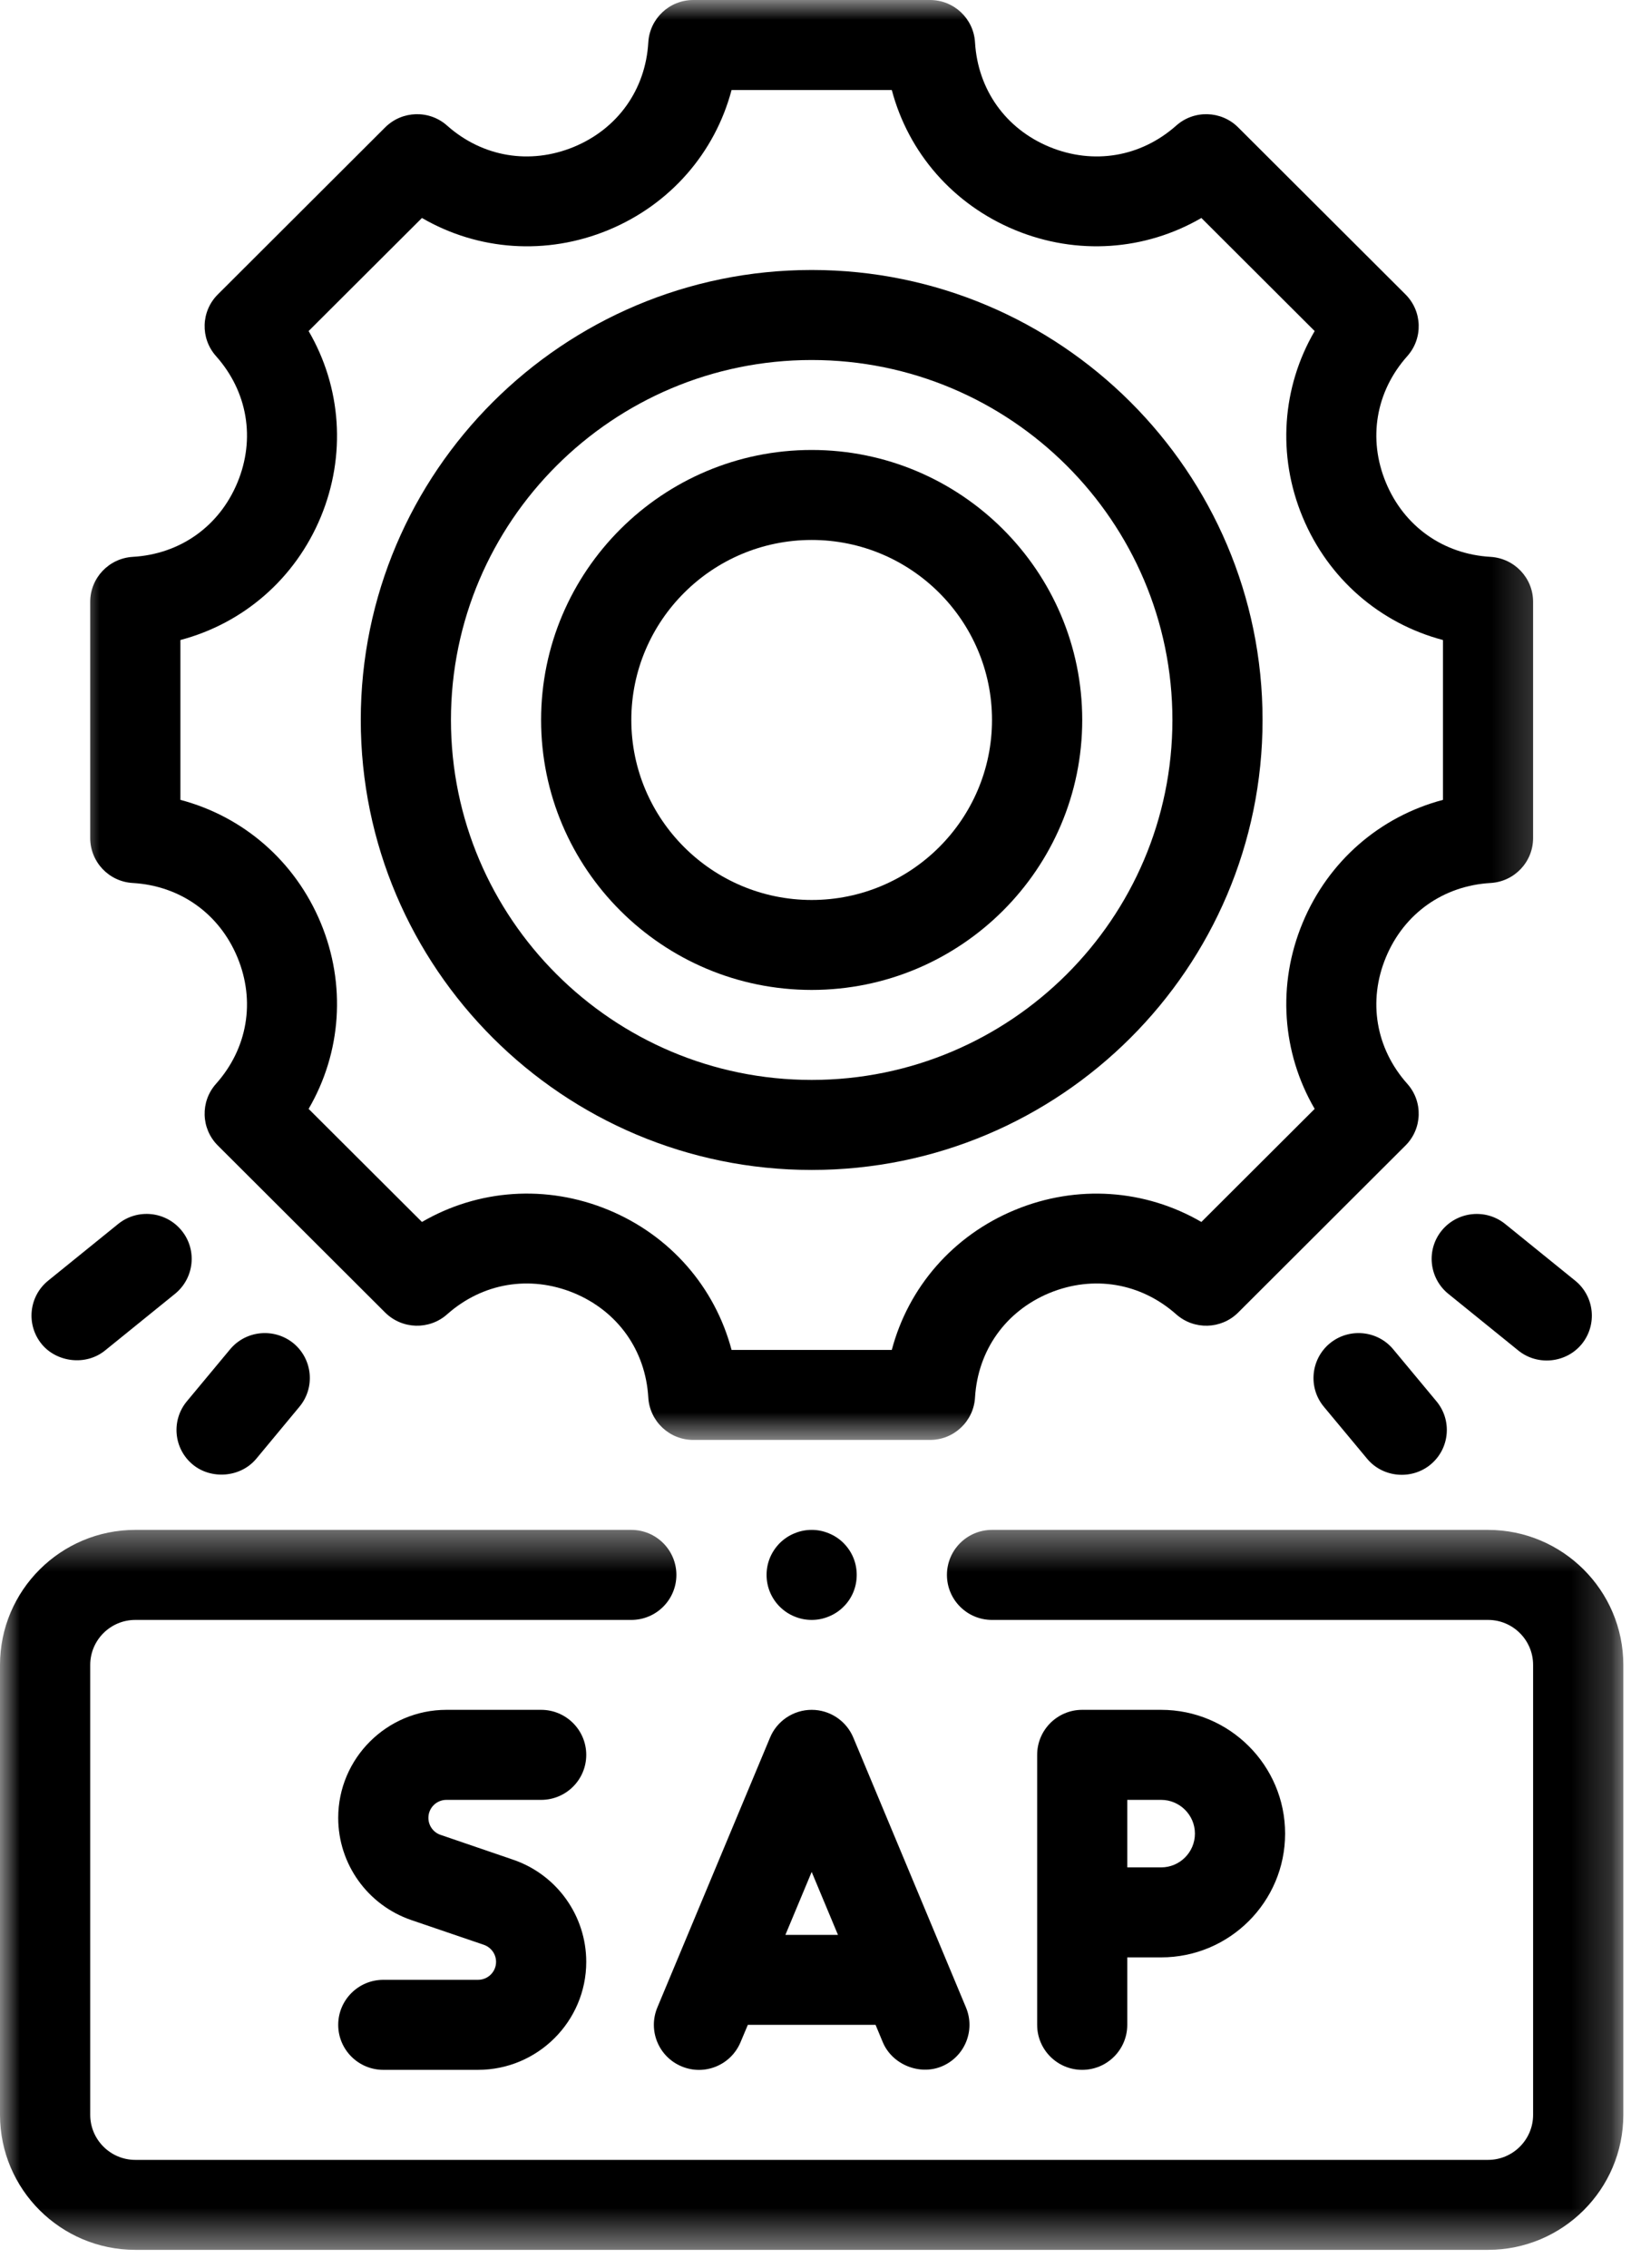 <svg width="41" height="57" viewBox="0 0 41 57" fill="none" xmlns="http://www.w3.org/2000/svg">
<path d="M17.134 51.939C17.714 52.182 18.375 51.906 18.616 51.33L18.799 50.895H22.01C22.01 50.895 22.191 51.328 22.191 51.33C22.427 51.894 23.115 52.172 23.674 51.939C24.251 51.698 24.524 51.037 24.283 50.459L21.45 43.673C21.274 43.253 20.862 42.977 20.404 42.977C19.947 42.977 19.533 43.253 19.358 43.673L16.524 50.459C16.284 51.037 16.556 51.698 17.134 51.939ZM21.065 48.634H19.743L20.404 47.051L21.065 48.634Z" fill="black"/>
<path d="M28.337 50.895V49.199H29.188C30.908 49.199 32.305 47.804 32.305 46.088C32.305 44.373 30.908 42.977 29.188 42.977H27.204C26.579 42.977 26.072 43.484 26.072 44.109V50.895C26.072 51.519 26.579 52.026 27.204 52.026C27.83 52.026 28.337 51.519 28.337 50.895ZM28.337 45.24H29.188C29.656 45.24 30.038 45.621 30.038 46.088C30.038 46.557 29.656 46.937 29.188 46.937H28.337V45.24Z" fill="black"/>
<path d="M11.223 45.24H13.603C14.229 45.24 14.737 44.734 14.737 44.109C14.737 43.484 14.229 42.977 13.603 42.977H11.223C9.723 42.977 8.502 44.196 8.502 45.692C8.502 46.853 9.241 47.884 10.339 48.261L12.163 48.883C12.347 48.947 12.47 49.119 12.47 49.312C12.47 49.561 12.267 49.763 12.016 49.763H9.636C9.01 49.763 8.502 50.27 8.502 50.895C8.502 51.519 9.01 52.026 9.636 52.026H12.016C13.515 52.026 14.737 50.808 14.737 49.312C14.737 48.152 13.998 47.119 12.9 46.744L11.076 46.12C10.892 46.058 10.769 45.886 10.769 45.692C10.769 45.442 10.972 45.24 11.223 45.24Z" fill="black"/>
<mask id="mask0_161_740" style="mask-type:luminance" maskUnits="userSpaceOnUse" x="0" y="38" width="41" height="19">
<path d="M0 38.407H40.807V56.551H0V38.407Z" fill="white"/>
</mask>
<g mask="url(#mask0_161_740)">
<path d="M37.407 38.454H24.937C24.311 38.454 23.804 38.961 23.804 39.585C23.804 40.21 24.311 40.717 24.937 40.717H37.407C38.031 40.717 38.539 41.224 38.539 41.848V53.157C38.539 53.78 38.031 54.289 37.407 54.289H3.401C2.777 54.289 2.268 53.78 2.268 53.157V41.848C2.268 41.224 2.777 40.717 3.401 40.717H15.87C16.496 40.717 17.003 40.21 17.003 39.585C17.003 38.961 16.496 38.454 15.87 38.454H3.401C1.526 38.454 0 39.977 0 41.848V53.157C0 55.029 1.526 56.55 3.401 56.55H37.407C39.281 56.55 40.807 55.029 40.807 53.157V41.848C40.807 39.977 39.281 38.454 37.407 38.454Z" fill="black"/>
</g>
<mask id="mask1_161_740" style="mask-type:luminance" maskUnits="userSpaceOnUse" x="1" y="0" width="38" height="37">
<path d="M1.963 0H38.807V36.265H1.963V0Z" fill="white"/>
</mask>
<g mask="url(#mask1_161_740)">
<path d="M3.335 22.194C4.527 22.263 5.511 22.962 5.968 24.062C6.425 25.163 6.224 26.351 5.431 27.241C5.031 27.688 5.051 28.369 5.476 28.793L9.683 32.992C10.11 33.415 10.791 33.433 11.238 33.037C12.13 32.245 13.319 32.046 14.424 32.499C15.527 32.956 16.228 33.939 16.297 35.127C16.332 35.724 16.827 36.193 17.428 36.193H23.379C23.98 36.193 24.475 35.724 24.51 35.127C24.581 33.939 25.28 32.956 26.383 32.499C27.487 32.046 28.677 32.245 29.569 33.037C30.016 33.433 30.699 33.415 31.124 32.992L35.331 28.793C35.756 28.369 35.776 27.688 35.376 27.241C34.583 26.351 34.382 25.163 34.839 24.062C35.296 22.962 36.28 22.263 37.471 22.194C38.071 22.159 38.539 21.664 38.539 21.064V15.127C38.539 14.528 38.071 14.034 37.471 13.997C36.28 13.929 35.296 13.231 34.839 12.13C34.382 11.03 34.583 9.842 35.376 8.952C35.776 8.503 35.756 7.824 35.331 7.4L31.124 3.201C30.699 2.778 30.016 2.758 29.569 3.156C28.677 3.948 27.487 4.147 26.383 3.693C25.28 3.237 24.581 2.254 24.51 1.066C24.475 0.467 23.98 0 23.379 0H17.428C16.827 0 16.332 0.467 16.297 1.066C16.228 2.254 15.527 3.237 14.424 3.693C13.319 4.147 12.13 3.948 11.238 3.156C10.791 2.758 10.108 2.778 9.683 3.201L5.476 7.4C5.051 7.824 5.031 8.503 5.431 8.952C6.224 9.842 6.425 11.03 5.968 12.13C5.511 13.231 4.527 13.929 3.335 13.997C2.736 14.034 2.268 14.528 2.268 15.127V21.064C2.268 21.664 2.736 22.159 3.335 22.194ZM4.535 16.087C6.115 15.669 7.417 14.55 8.063 12.996C8.707 11.442 8.58 9.73 7.758 8.321L10.607 5.479C12.019 6.299 13.735 6.426 15.293 5.782C16.849 5.138 17.972 3.839 18.39 2.263H22.418C22.835 3.839 23.958 5.138 25.516 5.782C27.072 6.425 28.788 6.299 30.2 5.479L33.048 8.321C32.227 9.73 32.099 11.442 32.745 12.996C33.39 14.55 34.692 15.669 36.273 16.087V20.105C34.692 20.522 33.39 21.643 32.745 23.197C32.099 24.751 32.227 26.462 33.048 27.872L30.2 30.714C28.789 29.894 27.074 29.767 25.516 30.411C23.958 31.054 22.835 32.354 22.418 33.93H18.39C17.972 32.354 16.849 31.054 15.293 30.411C13.735 29.767 12.019 29.892 10.607 30.714L7.758 27.872C8.58 26.462 8.707 24.751 8.063 23.197C7.417 21.643 6.115 20.522 4.535 20.105V16.087Z" fill="black"/>
</g>
<path d="M20.404 29.407C26.654 29.407 31.738 24.333 31.738 18.096C31.738 11.86 26.654 6.786 20.404 6.786C14.153 6.786 9.069 11.86 9.069 18.096C9.069 24.333 14.153 29.407 20.404 29.407ZM20.404 9.049C25.404 9.049 29.472 13.107 29.472 18.096C29.472 23.086 25.404 27.144 20.404 27.144C15.403 27.144 11.336 23.086 11.336 18.096C11.336 13.107 15.403 9.049 20.404 9.049Z" fill="black"/>
<path d="M20.404 24.882C24.154 24.882 27.205 21.838 27.205 18.096C27.205 14.354 24.154 11.31 20.404 11.31C16.653 11.31 13.602 14.354 13.602 18.096C13.602 21.838 16.653 24.882 20.404 24.882ZM20.404 13.572C22.904 13.572 24.937 15.602 24.937 18.096C24.937 20.591 22.904 22.621 20.404 22.621C17.904 22.621 15.87 20.591 15.87 18.096C15.87 15.602 17.904 13.572 20.404 13.572Z" fill="black"/>
<path d="M36.242 30.93C35.848 31.413 35.922 32.126 36.407 32.52L38.168 33.946C38.65 34.336 39.371 34.262 39.763 33.782C40.157 33.296 40.082 32.583 39.597 32.19L37.836 30.764C37.351 30.373 36.638 30.446 36.242 30.93Z" fill="black"/>
<path d="M33.428 33.766C32.947 34.165 32.88 34.879 33.279 35.359L34.366 36.665C34.761 37.142 35.485 37.205 35.961 36.812C36.442 36.414 36.509 35.701 36.109 35.221L35.023 33.915C34.625 33.435 33.91 33.37 33.428 33.766Z" fill="black"/>
<path d="M4.565 30.93C4.171 30.446 3.458 30.371 2.971 30.764L1.21 32.19C0.725 32.583 0.651 33.296 1.046 33.782C1.418 34.238 2.152 34.34 2.639 33.946L4.4 32.52C4.885 32.126 4.96 31.413 4.565 30.93Z" fill="black"/>
<path d="M5.784 33.915L4.698 35.221C4.299 35.701 4.364 36.414 4.846 36.812C5.3 37.189 6.041 37.147 6.443 36.665L7.527 35.359C7.927 34.879 7.86 34.165 7.38 33.766C6.898 33.37 6.184 33.435 5.784 33.915Z" fill="black"/>
<path d="M21.536 39.585C21.536 39.736 21.508 39.88 21.451 40.019C21.394 40.156 21.312 40.28 21.205 40.385C21.1 40.491 20.976 40.573 20.837 40.63C20.698 40.688 20.554 40.717 20.404 40.717C20.253 40.717 20.109 40.688 19.97 40.63C19.831 40.573 19.709 40.491 19.602 40.385C19.496 40.28 19.414 40.156 19.356 40.019C19.299 39.88 19.27 39.736 19.27 39.585C19.27 39.435 19.299 39.291 19.356 39.152C19.414 39.015 19.496 38.893 19.602 38.785C19.709 38.68 19.831 38.598 19.97 38.541C20.109 38.483 20.253 38.454 20.404 38.454C20.554 38.454 20.698 38.483 20.837 38.541C20.976 38.598 21.1 38.68 21.205 38.785C21.312 38.893 21.394 39.015 21.451 39.152C21.508 39.291 21.536 39.435 21.536 39.585Z" fill="black"/>
</svg>
